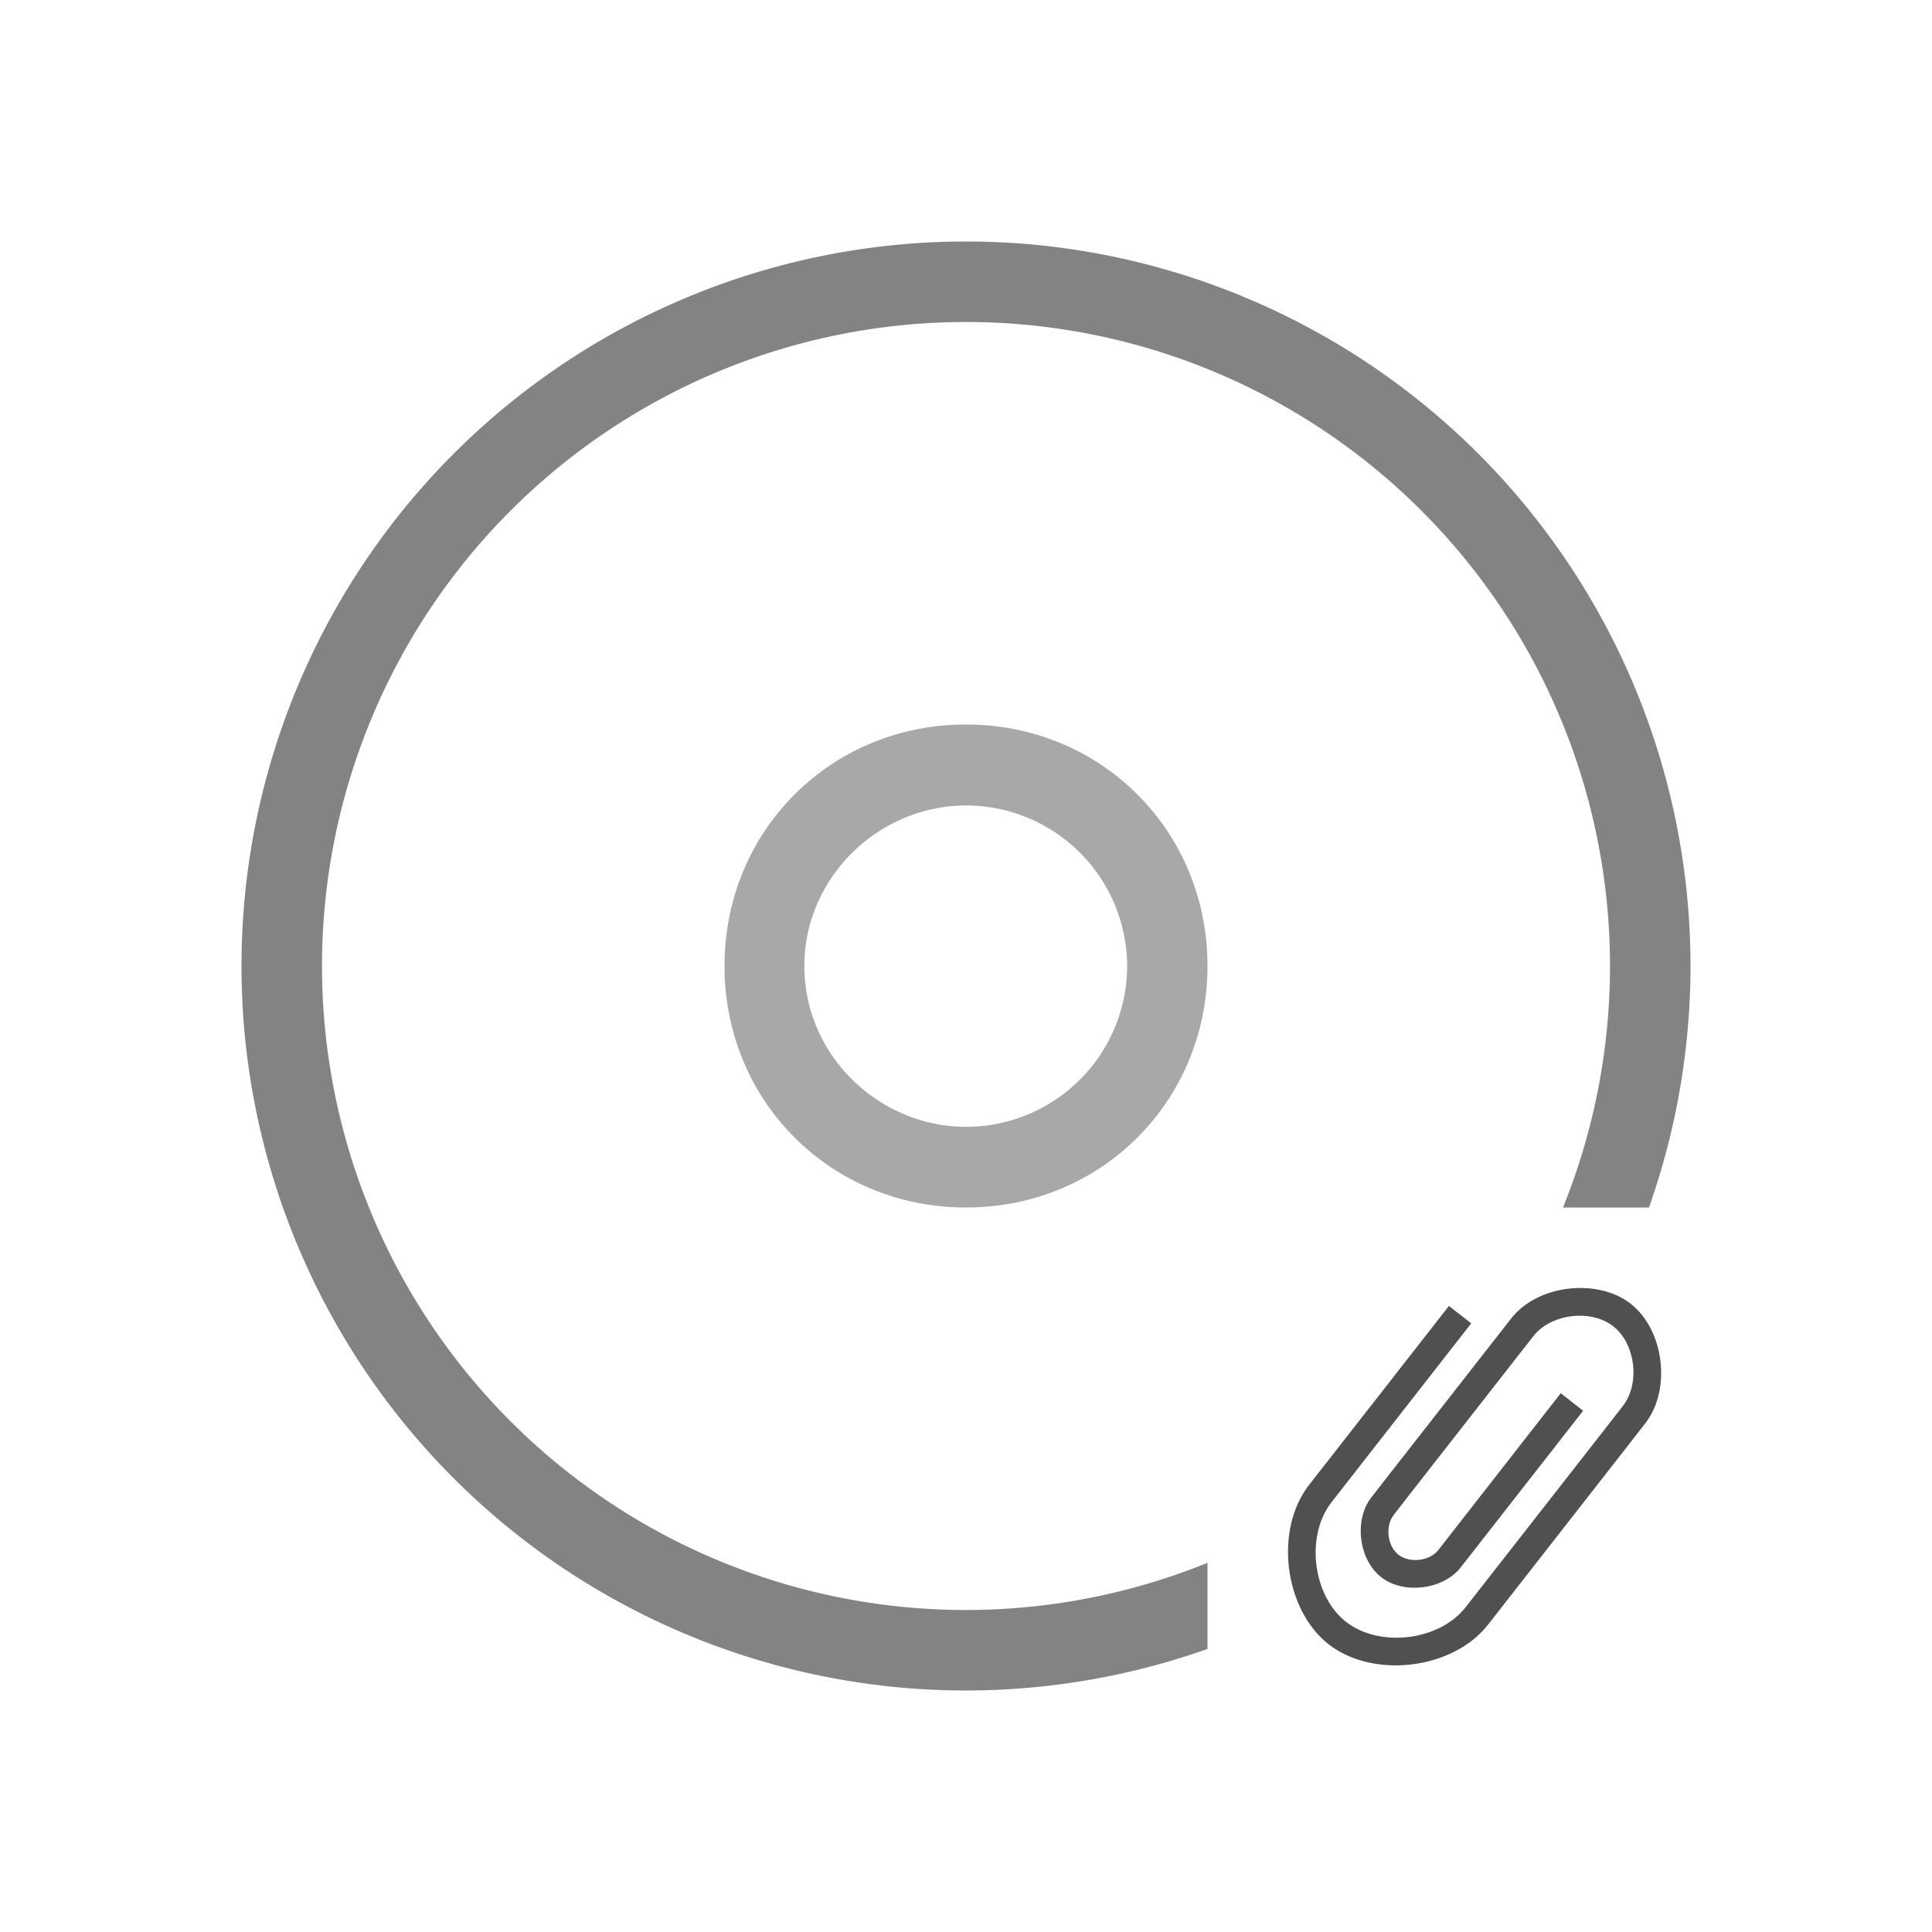 <svg xmlns="http://www.w3.org/2000/svg" width="24" height="24">
    <defs>
        <style id="current-color-scheme" type="text/css">
            .ColorScheme-Text{color:#050505;opacity:.7}
        </style>
    </defs>
    <g fill="currentColor" class="ColorScheme-Text">
        <path d="M19.479 16.009c.278-.034.57.024.778.187.417.325.507 1.068.181 1.485l-.216.278-1.737 2.223c-.434.556-1.424.678-1.98.244-.555-.435-.677-1.424-.243-1.98l1.737-2.223.277.216-1.736 2.223c-.325.417-.235 1.16.181 1.485.417.326 1.16.236 1.485-.181l1.738-2.223.216-.278c.217-.278.157-.774-.12-.99s-.774-.156-.991.122l-.216.276-1.304 1.668-.216.279c-.109.139-.079.386.06.494s.386.079.495-.06l1.52-1.947.278.218-1.52 1.945c-.217.278-.71.34-.989.122s-.34-.712-.122-.99l.217-.279 1.52-1.944c.163-.209.429-.336.707-.37z"/>
        <g class="ColorScheme-Text">
            <path d="M12 9c-1.68 0-3 1.32-3 3s1.32 3 3 3 3-1.32 3-3-1.32-3-3-3zm.006 1.006a2.002 2.002 0 0 1 1.996 1.996 2.002 2.002 0 0 1-1.996 1.996c-1.098 0-2.014-.897-2.014-1.996 0-1.098.916-1.996 2.014-1.996z" class="ColorScheme-Text"/>
        </g>
        <path d="M11.99 3A9 9 0 0 0 3 12a9 9 0 0 0 9 9 9 9 0 0 0 3-.516v-1.07A8 8 0 0 1 12 20a8 8 0 0 1-8-8 8 8 0 0 1 8-8 8 8 0 0 1 8 8 8 8 0 0 1-.584 3h1.068A9 9 0 0 0 21 12a9 9 0 0 0-9-9 9 9 0 0 0-.01 0z" class="ColorScheme-Text"/>
    </g>
</svg>
